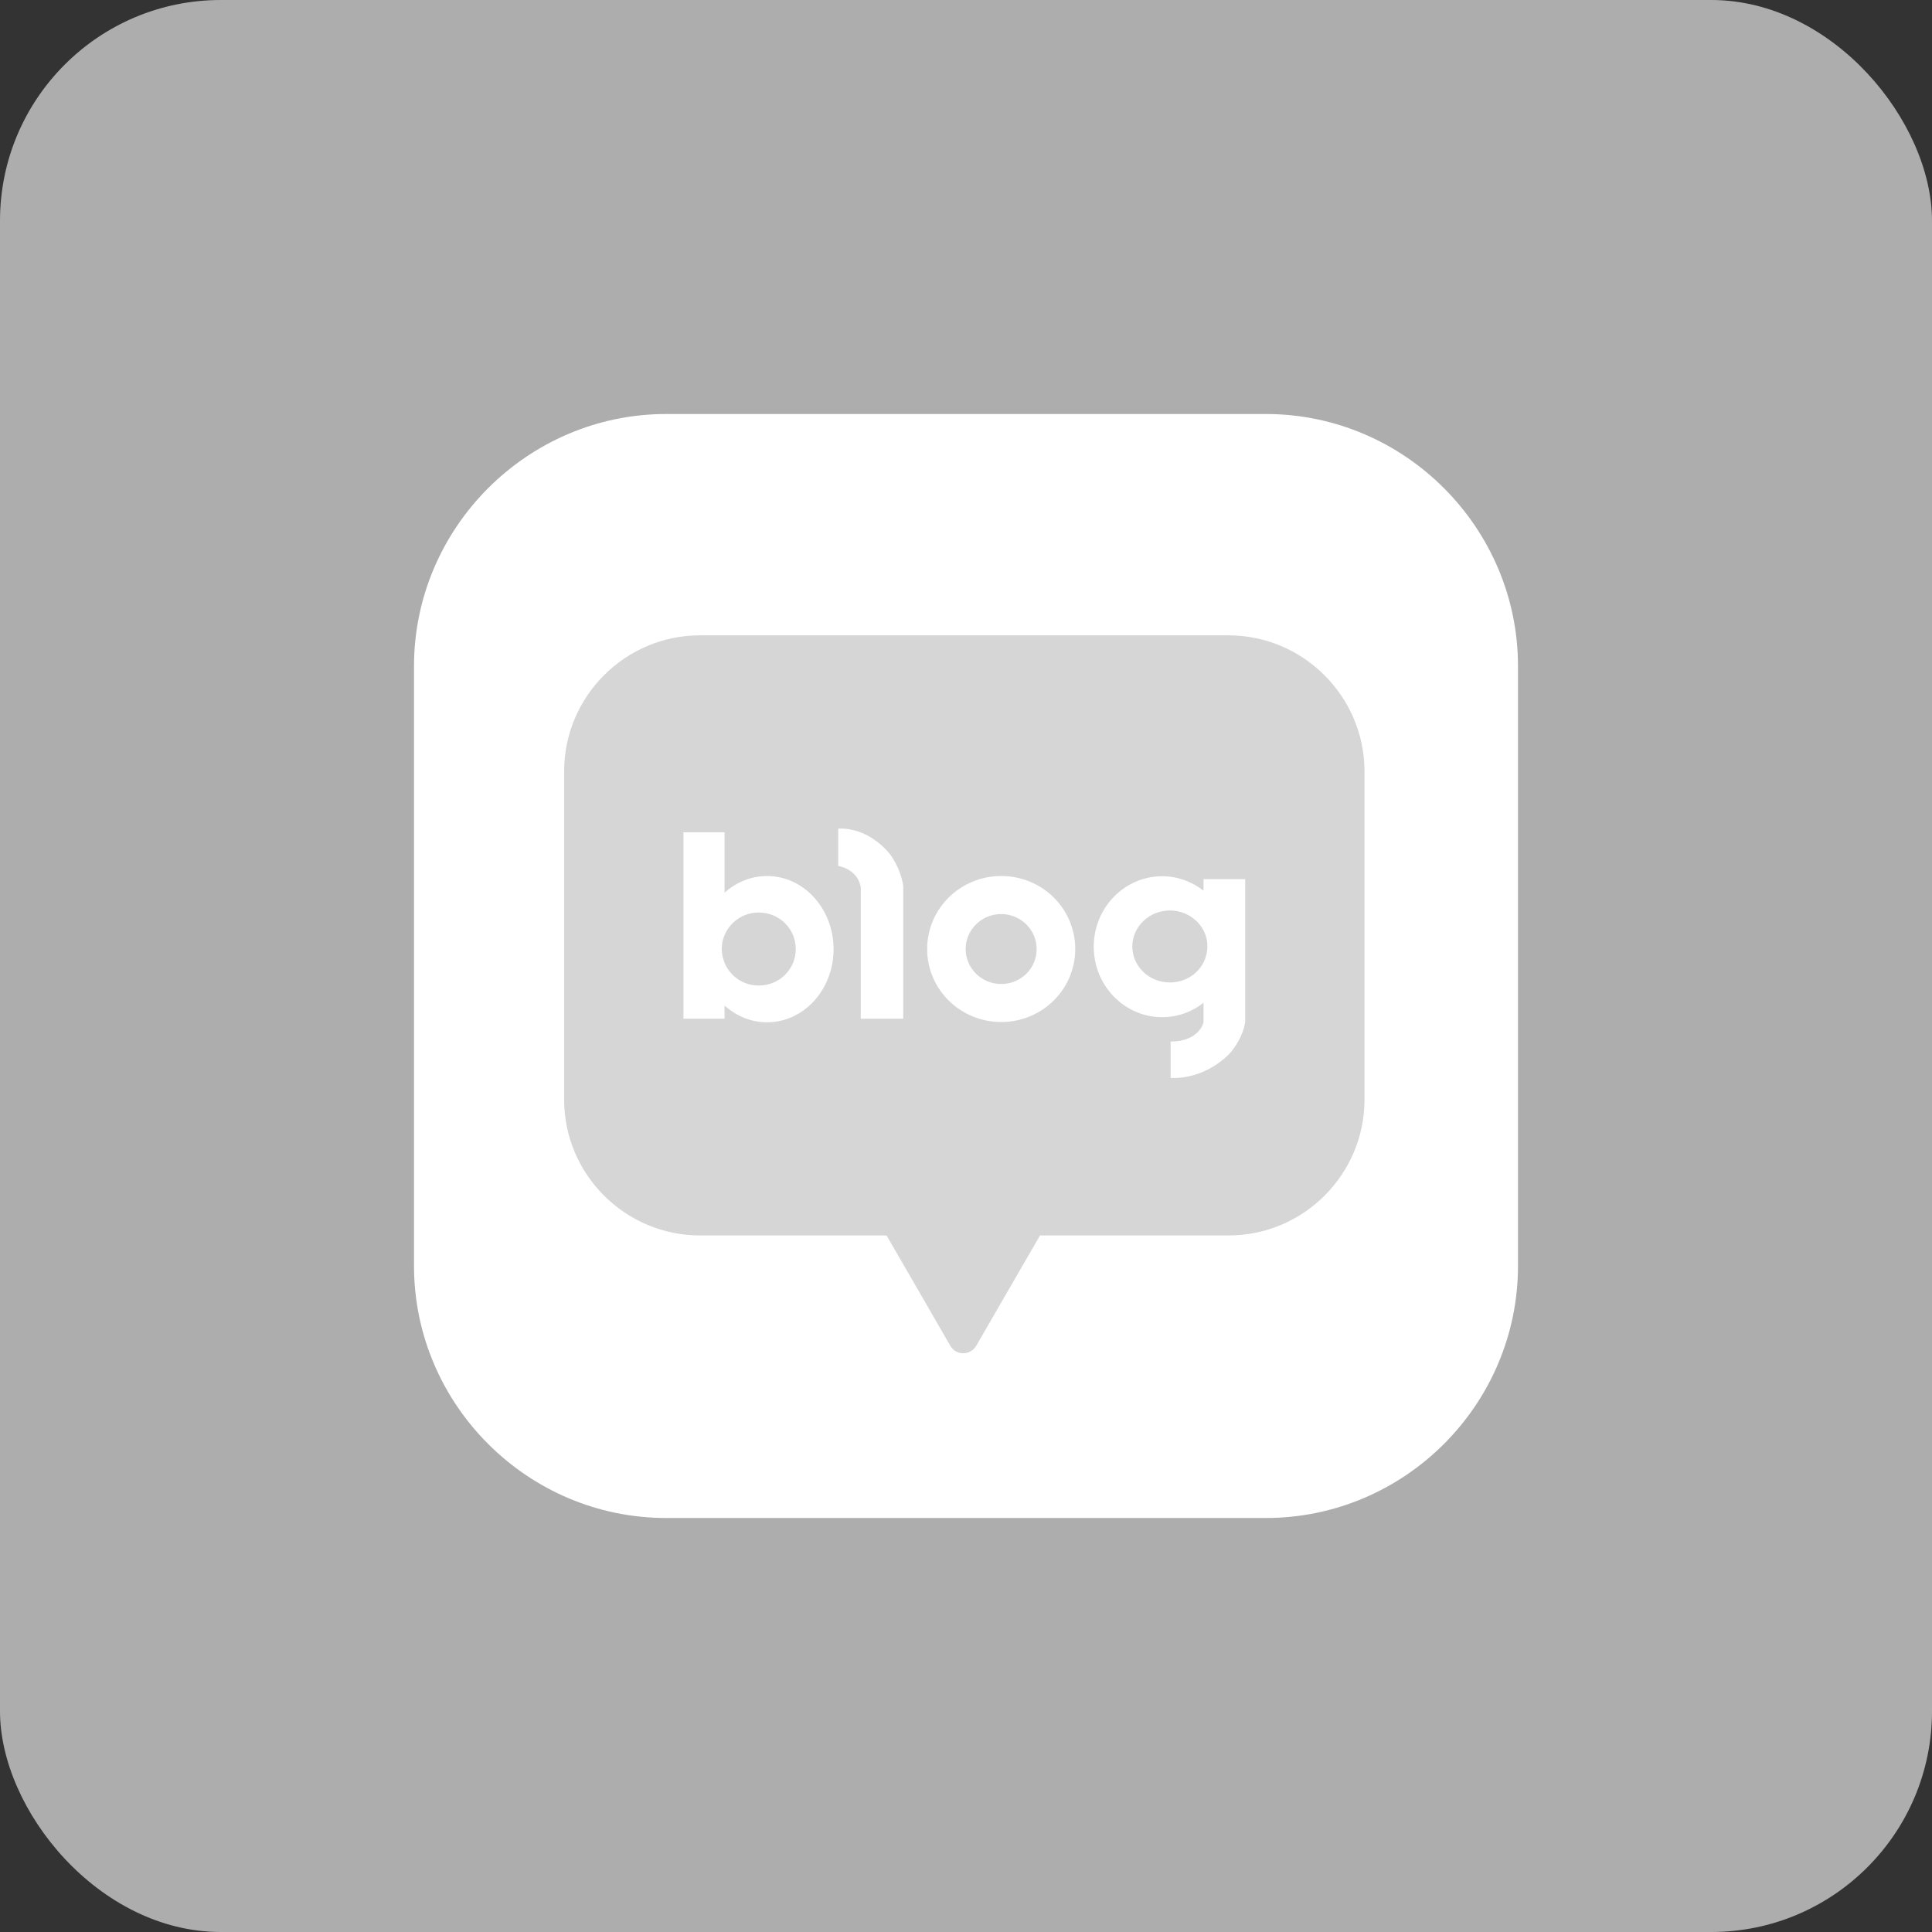 <svg width="35" height="35" viewBox="0 0 35 35" fill="none" xmlns="http://www.w3.org/2000/svg">
<rect x="0" y="0" width="35" height="35" fill="#333333" stroke="none"/>
<rect width="35" height="35" rx="4" fill="#CCCCCC" fill-opacity="0.8"/>
<g clip-path="url(#clip0_270_56)">
<path d="M22.931 27.5H12.069C9.554 27.5 7.5 25.441 7.5 22.931V12.069C7.5 9.559 9.559 7.5 12.069 7.5H22.931C25.446 7.5 27.5 9.559 27.5 12.069V22.931C27.5 25.446 25.446 27.5 22.931 27.5Z" fill="white"/>
<path d="M22.255 11.51H12.679C11.324 11.51 10.22 12.619 10.22 13.97V19.922C10.22 21.277 11.328 22.381 12.679 22.381H16.06L16.643 23.387L17.215 24.379C17.318 24.561 17.579 24.561 17.686 24.379L18.259 23.387L18.841 22.381H22.26C23.615 22.381 24.719 21.273 24.719 19.922V13.974C24.719 12.619 23.61 11.51 22.255 11.51Z" fill="#D6D6D6"/>
<path d="M18.137 15.87C17.397 15.87 16.796 16.461 16.796 17.193C16.796 17.924 17.397 18.515 18.137 18.515C18.878 18.515 19.479 17.924 19.479 17.193C19.479 16.461 18.883 15.87 18.137 15.87ZM18.137 17.826C17.783 17.826 17.494 17.542 17.494 17.193C17.494 16.843 17.783 16.559 18.137 16.559C18.491 16.559 18.78 16.843 18.78 17.193C18.78 17.542 18.496 17.826 18.137 17.826Z" fill="white"/>
<path d="M13.895 15.87C13.606 15.87 13.336 15.982 13.126 16.173V15.078H12.381V18.455H13.126V18.217C13.336 18.404 13.601 18.52 13.895 18.52C14.561 18.52 15.101 17.928 15.101 17.197C15.101 16.466 14.565 15.87 13.895 15.87ZM13.746 17.854C13.471 17.854 13.233 17.691 13.131 17.453C13.098 17.374 13.075 17.286 13.075 17.193C13.075 17.099 13.094 17.011 13.131 16.932C13.233 16.694 13.471 16.531 13.746 16.531C14.118 16.531 14.416 16.825 14.416 17.193C14.416 17.561 14.118 17.854 13.746 17.854Z" fill="white"/>
<path d="M21.803 15.926V16.135C21.594 15.972 21.333 15.874 21.053 15.874C20.369 15.874 19.814 16.447 19.814 17.151C19.814 17.854 20.369 18.427 21.053 18.427C21.337 18.427 21.598 18.329 21.803 18.166V18.52C21.803 18.52 21.729 18.869 21.207 18.869V19.526C21.207 19.526 21.771 19.591 22.274 19.088C22.274 19.088 22.507 18.841 22.558 18.515V15.926H21.803ZM21.193 17.798C20.816 17.798 20.513 17.505 20.513 17.146C20.513 16.787 20.82 16.494 21.193 16.494C21.459 16.494 21.692 16.643 21.803 16.857C21.85 16.946 21.873 17.044 21.873 17.146C21.873 17.248 21.845 17.351 21.803 17.435C21.692 17.654 21.459 17.798 21.193 17.798Z" fill="white"/>
<path d="M15.185 15.013V15.688C15.185 15.688 15.529 15.735 15.594 16.07V18.455H16.363V16.07V16.052C16.316 15.716 16.116 15.465 16.116 15.465C15.678 14.948 15.185 15.013 15.185 15.013Z" fill="white"/>
</g>
<defs>
<clipPath id="clip0_270_56">
<rect width="20" height="20" fill="white" transform="translate(7.5 7.5)"/>
</clipPath>
</defs>
</svg>
